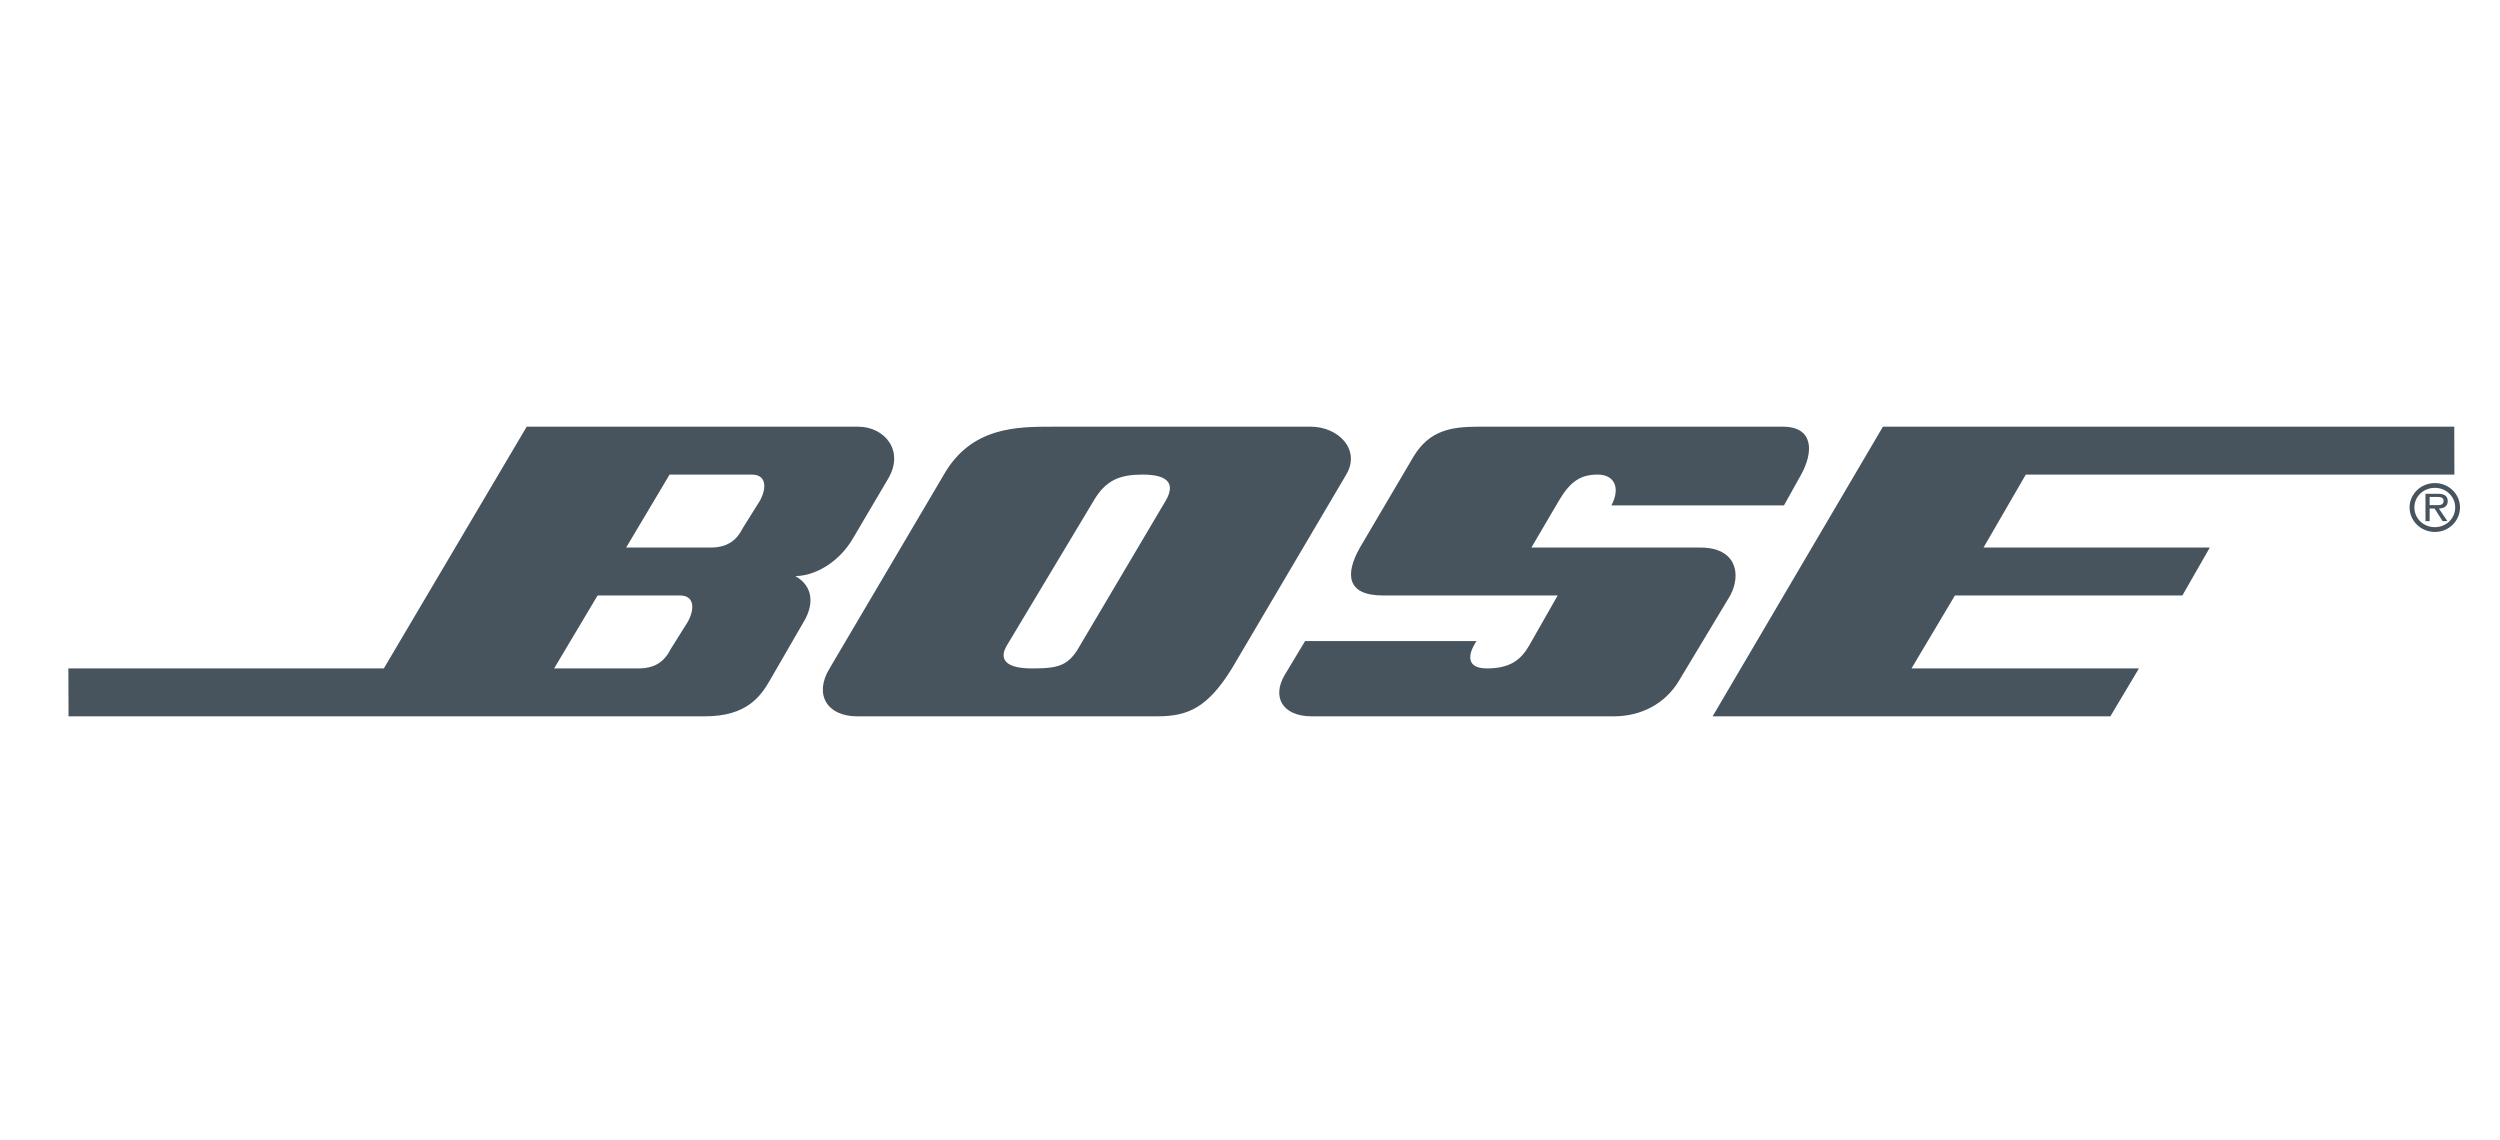 <svg width="193" height="88" viewBox="0 0 193 88" fill="none" xmlns="http://www.w3.org/2000/svg">
<rect width="193" height="88" fill="transparent"/>
<path fill-rule="evenodd" clip-rule="evenodd" d="M40.661 32.941H66.251C68.28 32.941 69.869 34.791 68.545 36.991L65.898 41.48C64.75 43.505 62.812 44.473 61.398 44.473C62.81 45.265 62.81 46.673 62.103 47.906L59.457 52.483C58.75 53.715 57.692 55.3 54.427 55.3H5.291L5.278 51.602H29.632L40.661 32.941ZM51.779 50.106L53.104 47.994C53.632 47.025 53.632 45.969 52.485 45.969H46.135L42.779 51.602H49.309C50.809 51.602 51.427 50.811 51.779 50.106ZM57.338 40.775L58.662 38.663C59.192 37.695 59.192 36.639 58.044 36.639H51.691L48.338 42.272H54.868C56.368 42.272 56.985 41.48 57.338 40.775ZM101.194 32.941H81.251C78.516 32.941 74.986 32.941 72.868 36.639L64.044 51.602C62.809 53.627 63.868 55.3 66.162 55.3H89.369C91.752 55.3 93.252 54.595 95.105 51.602L103.929 36.639C105.075 34.703 103.311 32.941 101.194 32.941ZM89.987 38.663L83.37 49.842C82.487 51.427 81.693 51.602 79.663 51.602C77.633 51.602 77.104 50.898 77.722 49.842L84.428 38.663C85.4 36.99 86.546 36.639 88.223 36.639C89.9 36.639 90.869 37.167 89.987 38.663ZM118.223 42.272H131.282C134.017 42.272 134.459 44.297 133.576 45.97L129.605 52.572C128.546 54.333 126.693 55.301 124.575 55.301H101.281C98.987 55.301 98.193 53.804 99.163 52.132L100.752 49.491H113.988C113.282 50.547 113.193 51.602 114.782 51.602C116.635 51.602 117.43 50.898 118.047 49.842L120.253 45.969H106.752C103.929 45.969 103.841 44.297 104.987 42.272L109.135 35.23C110.37 33.206 112.047 32.941 114.165 32.941H137.636C140.018 32.941 140.018 34.878 139.048 36.639L137.724 39.015H124.4C125.106 37.695 124.664 36.639 123.341 36.639C122.017 36.639 121.222 37.167 120.341 38.663L118.223 42.272ZM186.02 39.169C186.02 38.137 186.894 37.293 187.971 37.293C189.043 37.293 189.911 38.137 189.911 39.169C189.911 40.222 189.043 41.067 187.971 41.067C186.894 41.067 186.02 40.222 186.02 39.169ZM186.39 39.168C186.39 40.03 187.092 40.698 187.971 40.698C188.839 40.698 189.541 40.03 189.541 39.168C189.541 38.334 188.839 37.661 187.971 37.661C187.091 37.661 186.39 38.334 186.39 39.168ZM188.967 38.676C188.967 38.5 188.888 38.313 188.727 38.222C188.56 38.131 188.378 38.121 188.196 38.121H187.247V40.232H187.569V39.258H187.949L188.57 40.231H188.94L188.281 39.258C188.668 39.249 188.967 39.093 188.967 38.676ZM187.923 38.997H187.569V38.361H188.131C188.405 38.361 188.645 38.398 188.645 38.671C188.646 39.01 188.313 39.004 188.025 38.998C187.99 38.998 187.956 38.997 187.923 38.997ZM189.48 36.639H156.391L153.127 42.272H170.597L168.48 45.969H150.92L147.568 51.602H165.127L162.921 55.3H132.214L145.362 32.941H189.47L189.48 36.639Z" fill="#48545D"/>
</svg>
